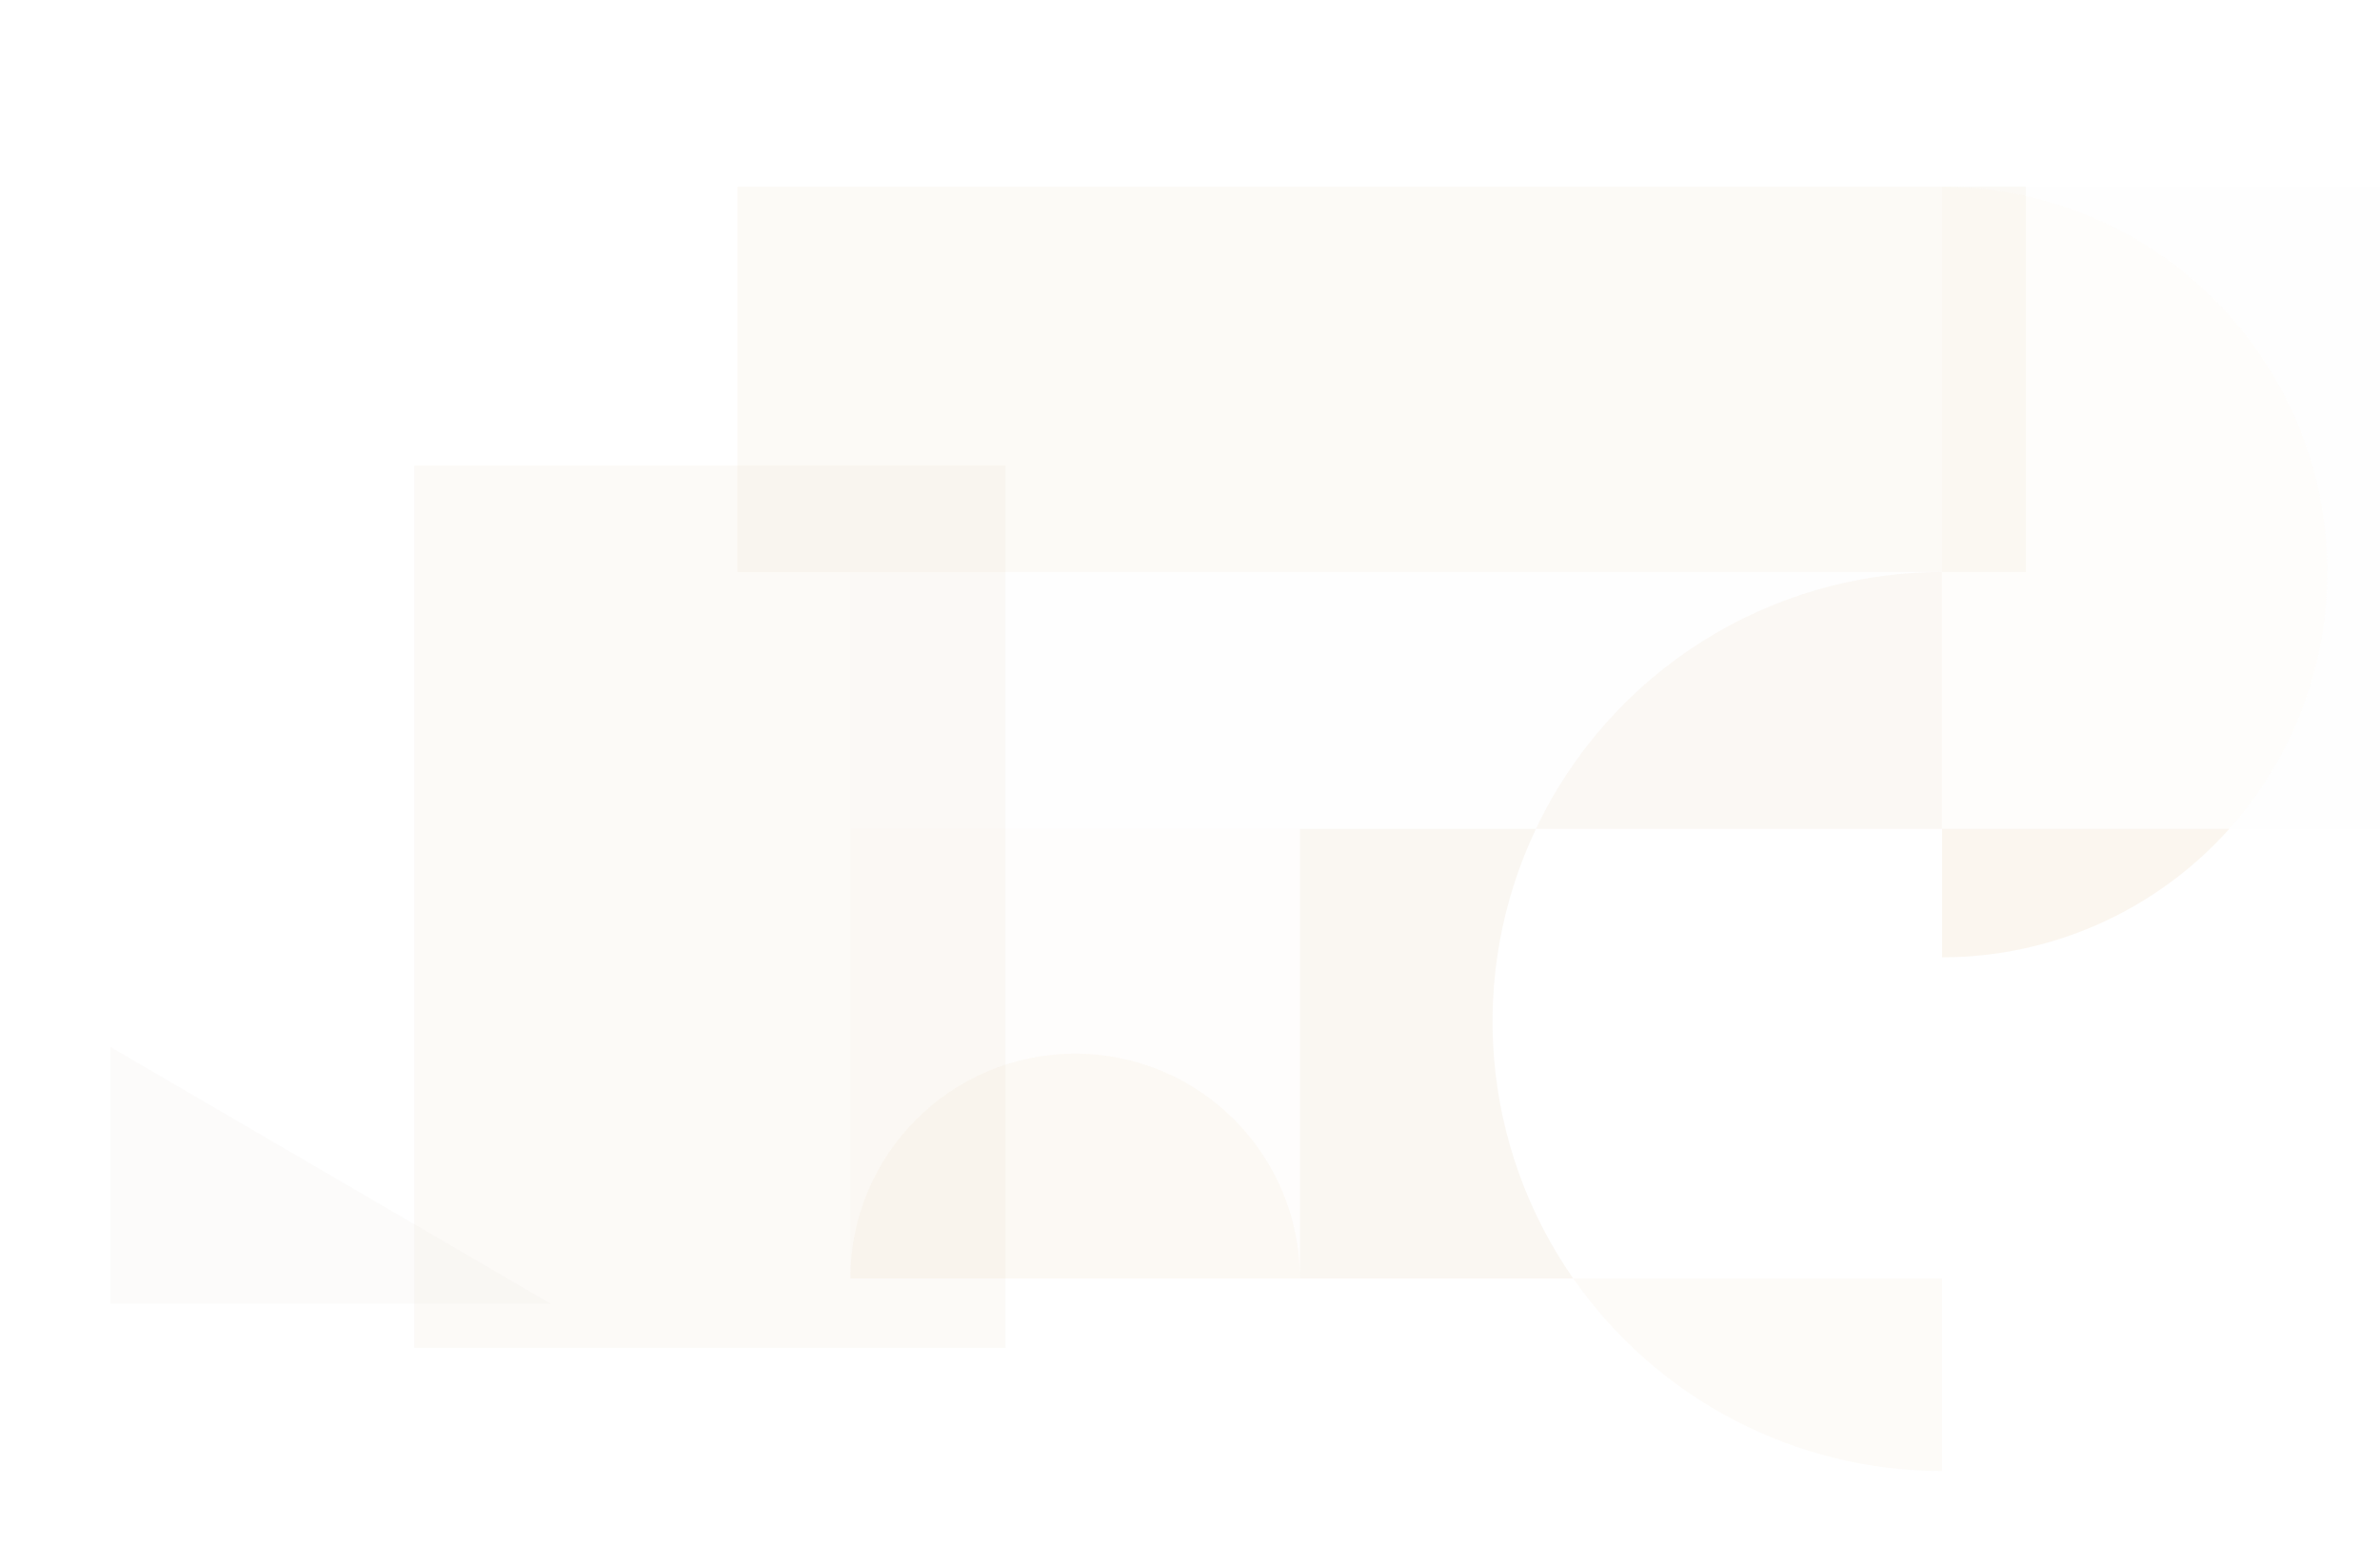 <?xml version="1.0" encoding="UTF-8" standalone="no"?>
<svg
   width="593pt"
   height="385pt"
   viewBox="0 0 593 385"
   version="1.1"
   id="svg99"
   sodipodi:docname="invited.svg"
   inkscape:version="1.2.2 (b0a84865, 2022-12-01)"
   xmlns:inkscape="http://www.inkscape.org/namespaces/inkscape"
   xmlns:sodipodi="http://sodipodi.sourceforge.net/DTD/sodipodi-0.dtd"
   xmlns="http://www.w3.org/2000/svg"
   xmlns:svg="http://www.w3.org/2000/svg">
  <defs
     id="defs103" />
  <sodipodi:namedview
     id="namedview101"
     pagecolor="#ffffff"
     bordercolor="#000000"
     borderopacity="0.25"
     inkscape:showpageshadow="2"
     inkscape:pageopacity="0.0"
     inkscape:pagecheckerboard="0"
     inkscape:deskcolor="#d1d1d1"
     inkscape:document-units="pt"
     showgrid="false"
     inkscape:zoom="1.3003418"
     inkscape:cx="387.97491"
     inkscape:cy="287.23217"
     inkscape:window-width="1680"
     inkscape:window-height="997"
     inkscape:window-x="0"
     inkscape:window-y="25"
     inkscape:window-maximized="1"
     inkscape:current-layer="surface17233" />
  <g
     id="surface17233">
    <path
       style="opacity:0.117;mix-blend-mode:normal;fill:none;stroke:#050505;stroke-width:0;stroke-linecap:butt;stroke-linejoin:round;stroke-miterlimit:10;stroke-dasharray:none;stroke-opacity:0.727"
       d="m 3.884,366.543 v -112 l 192,112"
       id="path2" />
    <path
       style="opacity:0.117;mix-blend-mode:normal;fill:none;stroke:#050505;stroke-width:0;stroke-linecap:butt;stroke-linejoin:round;stroke-miterlimit:10;stroke-dasharray:none;stroke-opacity:0.727"
       d="M 195.884,366.543 H 3.884"
       id="path4" />
    <path
       style="opacity:0.117;mix-blend-mode:normal;fill:none;stroke:#050505;stroke-width:0;stroke-linecap:butt;stroke-linejoin:round;stroke-miterlimit:10;stroke-dasharray:none;stroke-opacity:0.727"
       d="M 3.884,318.543 H 483.884"
       id="path6" />
    <path
       style="opacity:0.117;mix-blend-mode:normal;fill:none;stroke:#050505;stroke-width:0;stroke-linecap:butt;stroke-linejoin:round;stroke-miterlimit:10;stroke-dasharray:none;stroke-opacity:0.727"
       d="M 483.884,366.543 V -17.457"
       id="path8" />
    <path
       style="opacity:0.117;mix-blend-mode:normal;fill:none;stroke:#050505;stroke-width:0;stroke-linecap:butt;stroke-linejoin:round;stroke-miterlimit:10;stroke-dasharray:none;stroke-opacity:0.727"
       d="M 3.884,-17.457 V 254.543"
       id="path10" />
    <path
       style="opacity:0.117;mix-blend-mode:normal;fill:none;stroke:#050505;stroke-width:0;stroke-linecap:butt;stroke-linejoin:round;stroke-miterlimit:10;stroke-dasharray:none;stroke-opacity:0.727"
       d="m 195.884,366.543 h 288"
       id="path12" />
    <path
       style="opacity:0.117;mix-blend-mode:normal;fill:none;stroke:#050505;stroke-width:0;stroke-linecap:butt;stroke-linejoin:round;stroke-miterlimit:10;stroke-dasharray:none;stroke-opacity:0.727"
       d="m 211.884,366.543 v -48"
       id="path14" />
    <path
       style="opacity:0.117;mix-blend-mode:normal;fill:none;stroke:#050505;stroke-width:0;stroke-linecap:butt;stroke-linejoin:round;stroke-miterlimit:10;stroke-dasharray:none;stroke-opacity:0.727"
       d="m 211.884,318.543 v -176"
       id="path16" />
    <path
       style="opacity:0.117;mix-blend-mode:normal;fill:none;stroke:#050505;stroke-width:0;stroke-linecap:butt;stroke-linejoin:round;stroke-miterlimit:10;stroke-dasharray:none;stroke-opacity:0.727"
       d="M 211.884,142.543 H 99.884"
       id="path18" />
    <path
       style="opacity:0.117;mix-blend-mode:normal;fill:none;stroke:#050505;stroke-width:0;stroke-linecap:butt;stroke-linejoin:round;stroke-miterlimit:10;stroke-dasharray:none;stroke-opacity:0.727"
       d="M 99.884,142.543 H 3.884"
       id="path20" />
    <path
       style="opacity:0.117;mix-blend-mode:normal;fill:none;stroke:#050505;stroke-width:0;stroke-linecap:butt;stroke-linejoin:round;stroke-miterlimit:10;stroke-dasharray:none;stroke-opacity:0.727"
       d="M 3.884,-17.457 211.884,142.543"
       id="path22" />
    <path
       style="opacity:0.117;mix-blend-mode:normal;fill:none;stroke:#050505;stroke-width:0;stroke-linecap:butt;stroke-linejoin:round;stroke-miterlimit:10;stroke-dasharray:none;stroke-opacity:0.727"
       d="m 211.884,142.543 h 272"
       id="path24" />
    <path
       style="opacity:0.117;mix-blend-mode:normal;fill:none;stroke:#050505;stroke-width:0;stroke-linecap:butt;stroke-linejoin:round;stroke-miterlimit:10;stroke-dasharray:none;stroke-opacity:0.727"
       d="m 483.884,142.543 c -61.855,0 -112,50.145 -112,112 0,61.855 50.145,112 112,112"
       id="path26" />
    <path
       style="opacity:0.117;mix-blend-mode:normal;fill:none;stroke:#050505;stroke-width:0;stroke-linecap:butt;stroke-linejoin:round;stroke-miterlimit:10;stroke-dasharray:none;stroke-opacity:0.727"
       d="m 483.884,238.543 c 53.02,0 96,-42.98 96,-96 0,-53.02 -42.98,-96 -96,-96"
       id="path28" />
    <path
       style="opacity:0.117;mix-blend-mode:normal;fill:none;stroke:#050505;stroke-width:0;stroke-linecap:butt;stroke-linejoin:round;stroke-miterlimit:10;stroke-dasharray:none;stroke-opacity:0.727"
       d="M 595.884,366.543 V -17.457"
       id="path30" />
    <path
       style="opacity:0.117;mix-blend-mode:normal;fill:none;stroke:#050505;stroke-width:0;stroke-linecap:butt;stroke-linejoin:round;stroke-miterlimit:10;stroke-dasharray:none;stroke-opacity:0.727"
       d="m 483.884,366.543 h 112"
       id="path32" />
    <path
       style="opacity:0.117;mix-blend-mode:normal;fill:none;stroke:#050505;stroke-width:0;stroke-linecap:butt;stroke-linejoin:round;stroke-miterlimit:10;stroke-dasharray:none;stroke-opacity:0.727"
       d="m 595.884,206.543 h -112"
       id="path34" />
    <path
       style="opacity:0.117;mix-blend-mode:normal;fill:none;stroke:#050505;stroke-width:0;stroke-linecap:butt;stroke-linejoin:round;stroke-miterlimit:10;stroke-dasharray:none;stroke-opacity:0.727"
       d="m 595.884,46.543 h -384"
       id="path36" />
    <path
       style="opacity:0.117;mix-blend-mode:normal;fill:none;stroke:#050505;stroke-width:0;stroke-linecap:butt;stroke-linejoin:round;stroke-miterlimit:10;stroke-dasharray:none;stroke-opacity:0.727"
       d="M 211.884,142.543 V -17.457"
       id="path38" />
    <path
       style="opacity:0.117;mix-blend-mode:normal;fill:none;stroke:#050505;stroke-width:0;stroke-linecap:butt;stroke-linejoin:round;stroke-miterlimit:10;stroke-dasharray:none;stroke-opacity:0.727"
       d="M 211.884,206.543 H 382.692"
       id="path40" />
    <path
       style="opacity:0.117;mix-blend-mode:normal;fill:none;stroke:#050505;stroke-width:0;stroke-linecap:butt;stroke-linejoin:round;stroke-miterlimit:10;stroke-dasharray:none;stroke-opacity:0.727"
       d="m 323.884,318.543 v -112"
       id="path42" />
    <path
       style="opacity:0.117;mix-blend-mode:normal;fill:none;stroke:#050505;stroke-width:0;stroke-linecap:butt;stroke-linejoin:round;stroke-miterlimit:10;stroke-dasharray:none;stroke-opacity:0.727"
       d="m 323.884,366.543 v -48"
       id="path44" />
    <path
       style="opacity:0.117;mix-blend-mode:normal;fill:none;stroke:#050505;stroke-width:0;stroke-linecap:butt;stroke-linejoin:round;stroke-miterlimit:10;stroke-dasharray:none;stroke-opacity:0.727"
       d="m 113.599,318.543 v -176"
       id="path46" />
    <path
       style="opacity:0.117;mix-blend-mode:normal;fill:none;stroke:#050505;stroke-width:0;stroke-linecap:butt;stroke-linejoin:round;stroke-miterlimit:10;stroke-dasharray:none;stroke-opacity:0.727"
       d="M 382.692,206.543 H 483.884"
       id="path48" />
    <path
       style="opacity:0;mix-blend-mode:normal;fill:#e0bf91;fill-opacity:1;fill-rule:evenodd;stroke:#050505;stroke-width:0;stroke-linecap:butt;stroke-linejoin:round;stroke-miterlimit:10;stroke-dasharray:none;stroke-opacity:0.727"
       d="m 3.884,366.543 v -48 H 113.599 l 82.285,48 H 3.884"
       id="path50" />
    <path
       style="opacity:0;mix-blend-mode:normal;fill:#d5ad72;fill-opacity:0.285;fill-rule:evenodd;stroke:#050505;stroke-width:0;stroke-linecap:butt;stroke-linejoin:round;stroke-miterlimit:10;stroke-dasharray:none;stroke-opacity:0.727"
       d="m 195.884,366.543 h 16 v -48 H 113.599 l 82.285,48"
       id="path52" />
    <path
       style="opacity:0.078;mix-blend-mode:normal;fill:#d6ae70;fill-opacity:1;fill-rule:evenodd;stroke:#050505;stroke-width:0;stroke-linecap:butt;stroke-linejoin:round;stroke-miterlimit:10;stroke-dasharray:none;stroke-opacity:0.727"
       d="m 323.884,318.543 c 0,-30.93 -25.07,-56 -56,-56 -30.93,0 -56,25.07 -56,56 z m 0,0"
       id="path54" />
    <path
       style="opacity:0;mix-blend-mode:normal;fill:#e2c092;fill-opacity:1;fill-rule:evenodd;stroke:#050505;stroke-width:0;stroke-linecap:butt;stroke-linejoin:round;stroke-miterlimit:10;stroke-dasharray:none;stroke-opacity:0.727"
       d="m 211.884,366.543 h 112 v -48 h -112 v 48"
       id="path56" />
    <path
       style="opacity:0.049;mix-blend-mode:normal;fill:#d0a86a;fill-opacity:1;fill-rule:evenodd;stroke:#050505;stroke-width:0;stroke-linecap:butt;stroke-linejoin:round;stroke-miterlimit:10;stroke-dasharray:none;stroke-opacity:0.727"
       d="m 391.97,318.543 h 91.914 v 48 c -36.645,0 -70.973,-17.926 -91.914,-48 z m 0,0"
       id="path58" />
    <path
       style="opacity:0.117;mix-blend-mode:normal;fill:#ddb275;fill-opacity:1;fill-rule:evenodd;stroke:#050505;stroke-width:0;stroke-linecap:butt;stroke-linejoin:round;stroke-miterlimit:10;stroke-dasharray:none;stroke-opacity:0.727"
       d="m 483.884,238.543 c 27.316,0 53.344,-11.637 71.555,-32 h -71.555 z m 0,0"
       id="path60" />
    <path
       style="opacity:0.088;mix-blend-mode:normal;fill:#d5b386;fill-opacity:1;fill-rule:evenodd;stroke:#050505;stroke-width:0;stroke-linecap:butt;stroke-linejoin:round;stroke-miterlimit:10;stroke-dasharray:none;stroke-opacity:0.727"
       d="m 382.692,206.543 c 18.539,-39.086 57.93,-64 101.191,-64 v 64 z m 0,0"
       id="path62" />
    <path
       style="opacity:0;mix-blend-mode:normal;fill:#dbc8b0;fill-opacity:1;fill-rule:evenodd;stroke:#050505;stroke-width:0;stroke-linecap:butt;stroke-linejoin:round;stroke-miterlimit:10;stroke-dasharray:none;stroke-opacity:0.727"
       d="M 211.884,-17.457 V 142.543 H 3.884 L 211.884,-17.457"
       id="path64" />
    <path
       style="opacity:0;mix-blend-mode:normal;fill:#d2a343;fill-opacity:0.131;fill-rule:evenodd;stroke:#050505;stroke-width:0;stroke-linecap:butt;stroke-linejoin:round;stroke-miterlimit:10;stroke-dasharray:none;stroke-opacity:0.727"
       d="M 211.884,-17.457 3.884,142.543 V -17.457 H 211.884"
       id="path66" />
    <path
       style="opacity:0.064;mix-blend-mode:normal;fill:#d6b487;fill-opacity:1;fill-rule:evenodd;stroke:#050505;stroke-width:0;stroke-linecap:butt;stroke-linejoin:round;stroke-miterlimit:10;stroke-dasharray:none;stroke-opacity:0.727"
       d="M 250.528,116.012 H 103.217 V 335.846 H 250.528 V 116.012"
       id="path68" />
    <path
       style="opacity:0;mix-blend-mode:normal;fill:#d3a96c;fill-opacity:0.327;fill-rule:evenodd;stroke:#050505;stroke-width:0;stroke-linecap:butt;stroke-linejoin:round;stroke-miterlimit:10;stroke-dasharray:none;stroke-opacity:0.727"
       d="m 113.599,318.543 -109.715,-64 v -112 H 113.599 v 176"
       id="path70" />
    <path
       style="opacity:0.117;mix-blend-mode:normal;fill:none;stroke:#050505;stroke-width:0;stroke-linecap:butt;stroke-linejoin:round;stroke-miterlimit:10;stroke-dasharray:none;stroke-opacity:0.727"
       d="M 211.884,318.543 H 3.884"
       id="path72" />
    <path
       style="opacity:0.117;mix-blend-mode:normal;fill:#dfd8d4;fill-opacity:1;fill-rule:evenodd;stroke:#050505;stroke-width:0;stroke-linecap:butt;stroke-linejoin:round;stroke-miterlimit:10;stroke-dasharray:none;stroke-opacity:0.727"
       d="m 27.531,324.888 v -64 l 109.715,64 z m 0,0"
       id="path74" />
    <path
       style="opacity:0;mix-blend-mode:normal;fill:#d09f74;fill-opacity:0.394;fill-rule:evenodd;stroke:#050505;stroke-width:0;stroke-linecap:butt;stroke-linejoin:round;stroke-miterlimit:10;stroke-dasharray:none;stroke-opacity:0.727"
       d="m 391.97,318.543 h 91.914 v -112 H 382.692 c -17.219,36.297 -13.676,79.031 9.277,112 z m 0,0"
       id="path76" />
    <path
       style="opacity:0.086;mix-blend-mode:normal;fill:#cead6f;fill-opacity:1;fill-rule:evenodd;stroke:#050505;stroke-width:0;stroke-linecap:butt;stroke-linejoin:round;stroke-miterlimit:10;stroke-dasharray:none;stroke-opacity:0.727"
       d="m 382.692,206.543 c -17.219,36.297 -13.676,79.031 9.277,112 h -68.086 v -112 z m 0,0"
       id="path78" />
    <path
       style="opacity:0.066;mix-blend-mode:normal;fill:#cead6f;fill-opacity:1;fill-rule:evenodd;stroke:#050505;stroke-width:0;stroke-linecap:butt;stroke-linejoin:round;stroke-miterlimit:10;stroke-dasharray:none;stroke-opacity:0.727"
       d="M 183.73,142.543 V 46.543 h 321.026 v 96 z m 0,0"
       id="path80" />
    <path
       style="opacity:0;mix-blend-mode:normal;fill:#caa35c;fill-opacity:0.4;fill-rule:evenodd;stroke:#050505;stroke-width:0;stroke-linecap:butt;stroke-linejoin:round;stroke-miterlimit:10;stroke-dasharray:none;stroke-opacity:0.727"
       d="m 483.884,46.543 v -64 h -272 v 64 z m 0,0"
       id="path82" />
    <path
       style="opacity:0;mix-blend-mode:normal;fill:#d5b386;fill-opacity:1;fill-rule:evenodd;stroke:#050505;stroke-width:0;stroke-linecap:butt;stroke-linejoin:round;stroke-miterlimit:10;stroke-dasharray:none;stroke-opacity:0.727"
       d="m 483.884,46.543 h 112 v -64 h -112 z m 0,0"
       id="path84" />
    <path
       style="opacity:0.08;mix-blend-mode:normal;fill:#e2c092;fill-opacity:0.371;fill-rule:evenodd;stroke:#050505;stroke-width:0;stroke-linecap:butt;stroke-linejoin:round;stroke-miterlimit:10;stroke-dasharray:none;stroke-opacity:0.727"
       d="m 211.884,318.543 v -112 h 112 v 112 c 0,-30.93 -25.07,-56 -56,-56 -30.93,0 -56,25.07 -56,56 z m 0,0"
       id="path86" />
    <path
       style="opacity:0.117;mix-blend-mode:normal;fill:#dfd8d4;fill-opacity:0.242;fill-rule:evenodd;stroke:#050505;stroke-width:0;stroke-linecap:butt;stroke-linejoin:round;stroke-miterlimit:10;stroke-dasharray:none;stroke-opacity:0.727"
       d="m 382.692,206.543 c 18.539,-39.086 57.93,-64 101.191,-64 h -272 v 64 z m 0,0"
       id="path88" />
    <path
       style="opacity:0;mix-blend-mode:normal;fill:#cead6f;fill-opacity:1;fill-rule:evenodd;stroke:#050505;stroke-width:0;stroke-linecap:butt;stroke-linejoin:round;stroke-miterlimit:10;stroke-dasharray:none;stroke-opacity:0.727"
       d="m 555.439,206.543 h 40.445 v 160 h -112 v -128 c 27.316,0 53.344,-11.637 71.555,-32 z m 0,0"
       id="path90" />
    <path
       style="opacity:0.029;mix-blend-mode:normal;fill:#ddd8d3;fill-opacity:1;fill-rule:evenodd;stroke:#050505;stroke-width:0;stroke-linecap:butt;stroke-linejoin:round;stroke-miterlimit:10;stroke-dasharray:none;stroke-opacity:0.727"
       d="M 555.439,206.543 C 580.677,178.325 586.974,137.911 571.521,103.352 556.064,68.793 521.743,46.543 483.884,46.543 h 112 V 206.543 Z m 0,0"
       id="path92" />
    <path
       style="opacity:0.039;mix-blend-mode:normal;fill:#e2c092;fill-opacity:1;fill-rule:evenodd;stroke:#050505;stroke-width:0;stroke-linecap:butt;stroke-linejoin:round;stroke-miterlimit:10;stroke-dasharray:none;stroke-opacity:0.727"
       d="M 555.439,206.543 H 483.884 V 46.543 c 37.859,0 72.18,22.25 87.637,56.809 15.453,34.559 9.156,74.973 -16.082,103.191 z m 0,0"
       id="path94" />
    <path
       style="opacity:0;mix-blend-mode:normal;fill:#ddb373;fill-opacity:0.454;fill-rule:evenodd;stroke:#050505;stroke-width:0;stroke-linecap:butt;stroke-linejoin:round;stroke-miterlimit:10;stroke-dasharray:none;stroke-opacity:0.727"
       d="m 391.97,318.543 c 20.941,30.074 55.27,48 91.914,48 h -160 v -48 z m 0,0"
       id="path96" />
  </g>
</svg>
